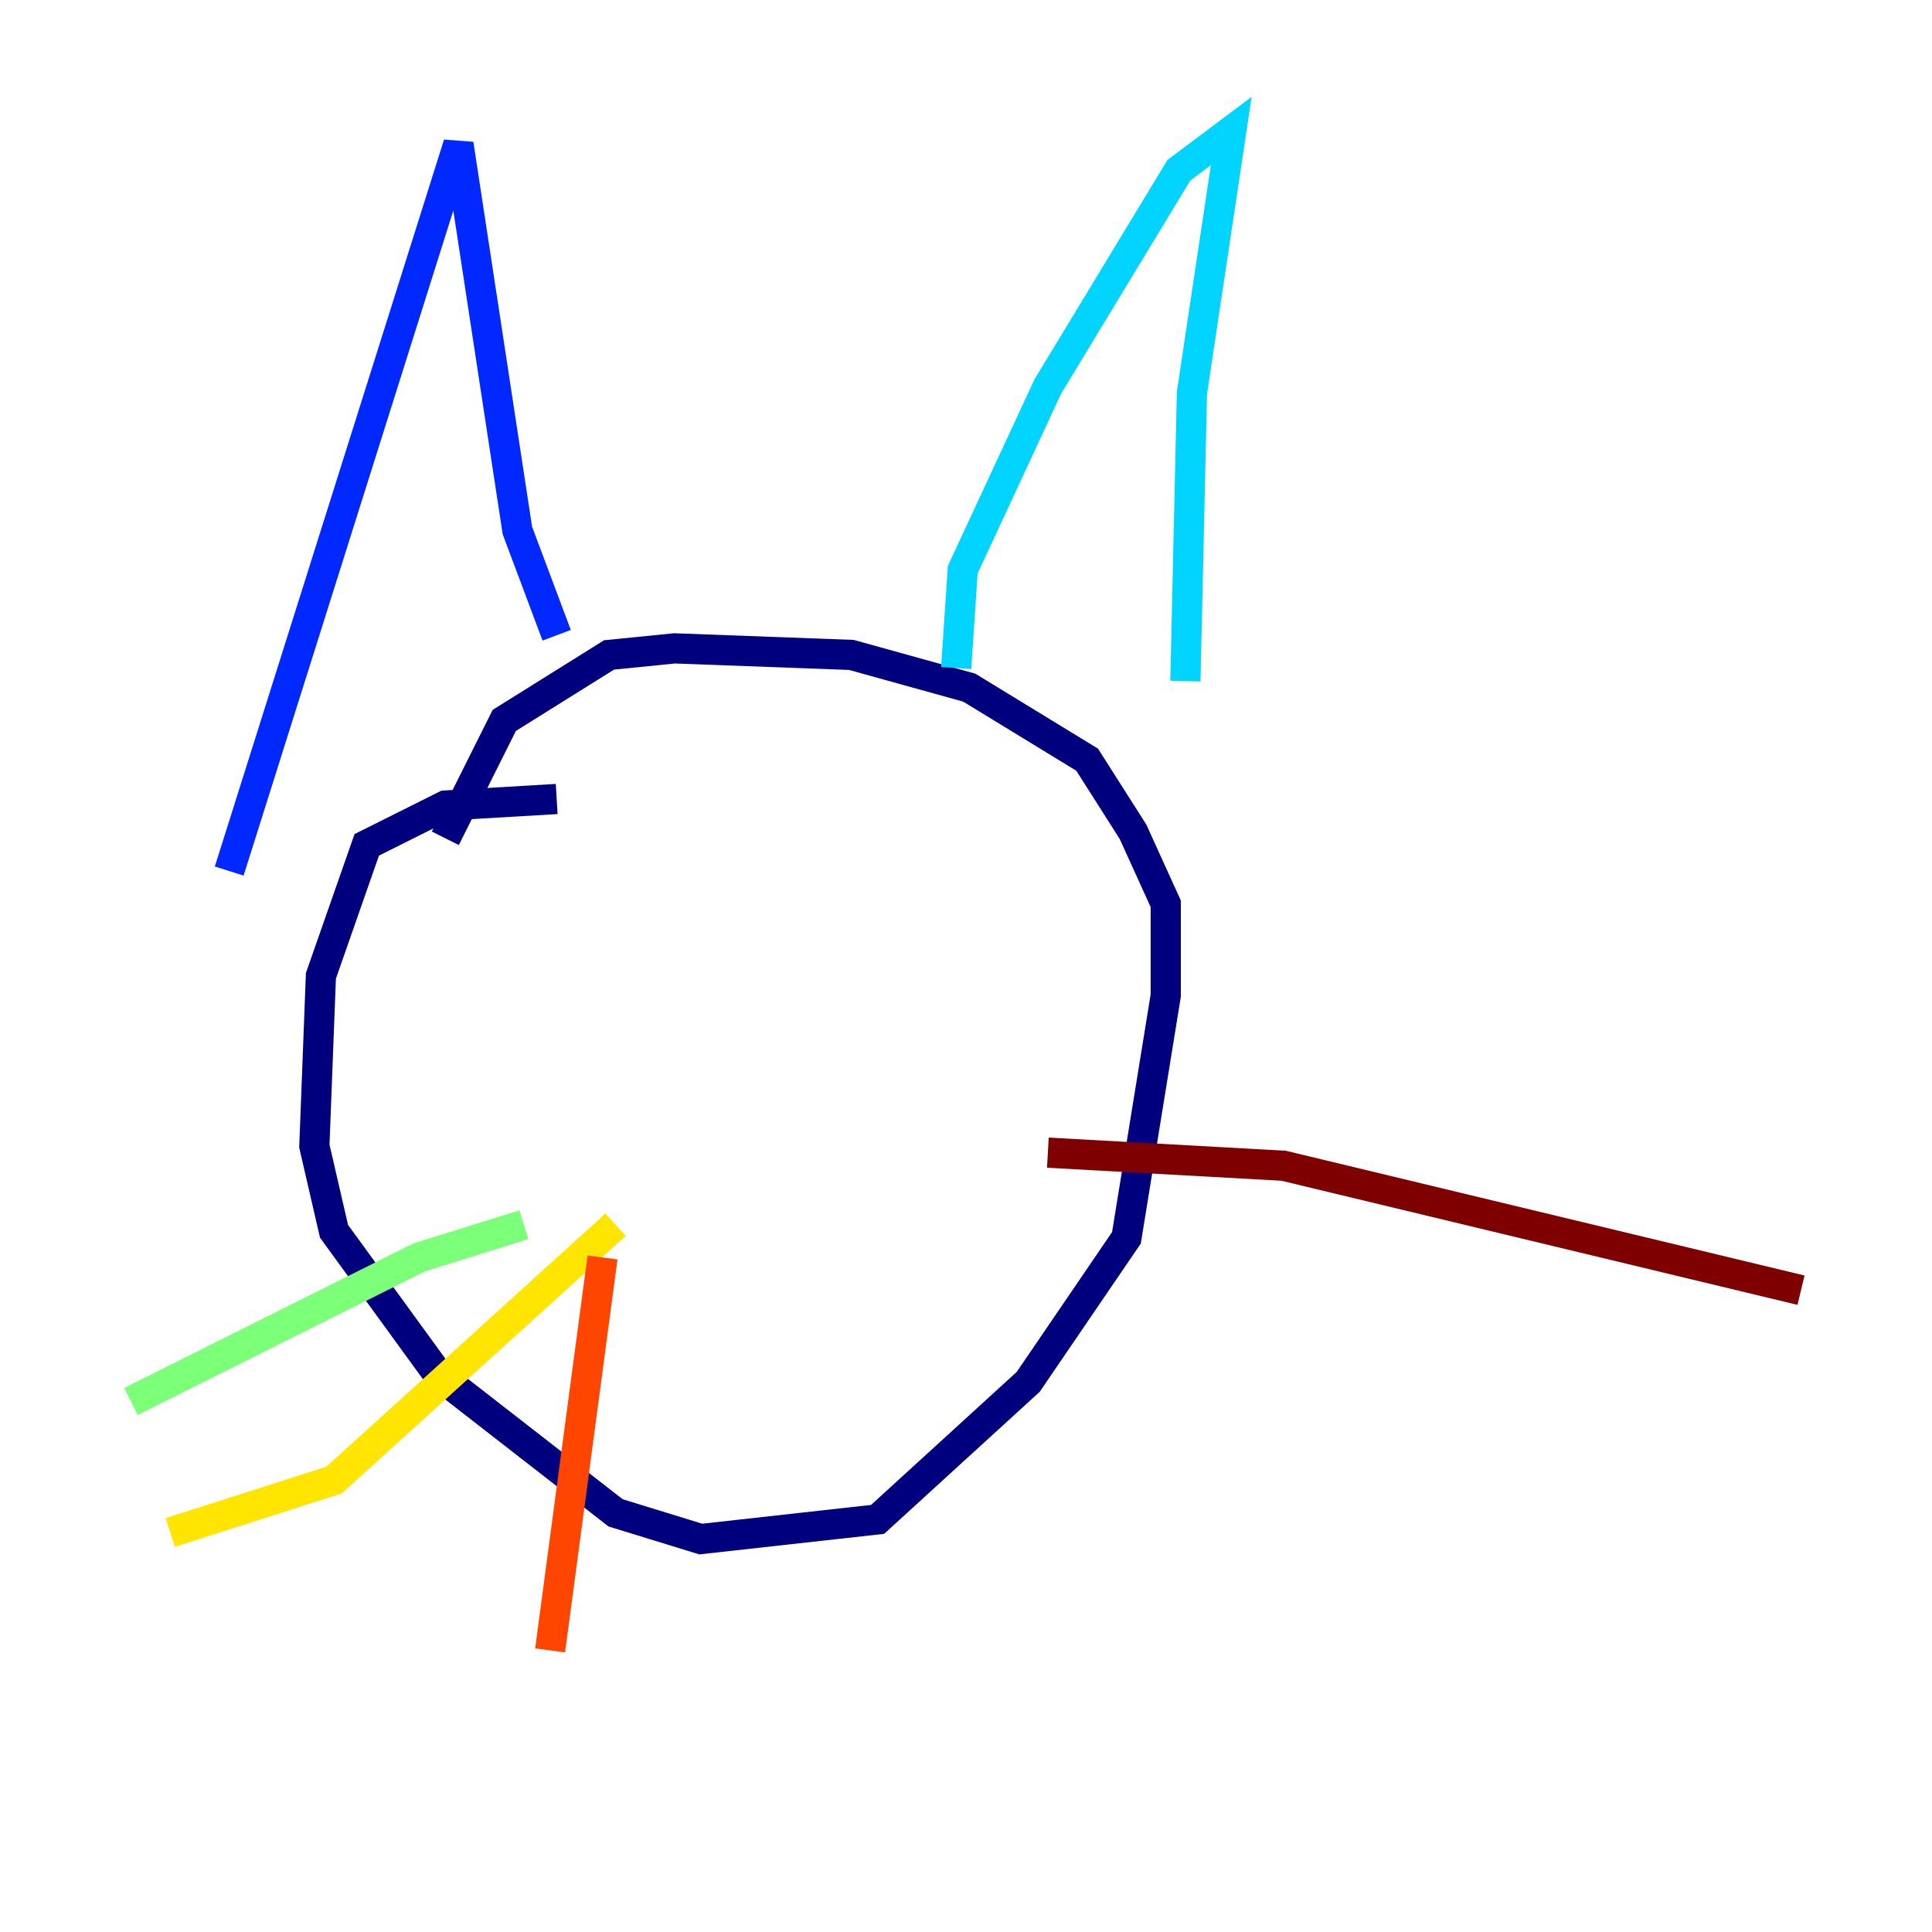 <?xml version="1.0" encoding="utf-8" ?>
<svg baseProfile="tiny" height="128" version="1.2" viewBox="0,0,128,128" width="128" xmlns="http://www.w3.org/2000/svg" xmlns:ev="http://www.w3.org/2001/xml-events" xmlns:xlink="http://www.w3.org/1999/xlink"><defs /><polyline fill="none" points="36.881,52.936 29.505,53.37 24.298,55.973 21.261,64.651 20.827,75.932 22.129,81.573 29.071,91.119 40.786,100.231 46.427,101.966 58.142,100.664 68.122,91.552 74.63,82.007 77.234,65.953 77.234,59.878 75.064,55.105 72.027,50.332 64.217,45.559 56.407,43.39 44.691,42.956 40.352,43.39 33.41,47.729 29.505,55.539" stroke="#00007f" stroke-width="2" /><polyline fill="none" points="15.186,57.709 30.373,9.546 34.278,35.146 36.881,42.088" stroke="#0028ff" stroke-width="2" /><polyline fill="none" points="63.349,44.258 63.783,37.749 69.424,25.6 78.102,11.281 81.573,8.678 78.969,26.034 78.536,45.125" stroke="#00d4ff" stroke-width="2" /><polyline fill="none" points="34.712,81.139 27.77,83.308 8.678,92.854" stroke="#7cff79" stroke-width="2" /><polyline fill="none" points="40.786,81.139 22.129,98.061 11.281,101.532" stroke="#ffe500" stroke-width="2" /><polyline fill="none" points="39.919,83.308 36.447,109.342" stroke="#ff4600" stroke-width="2" /><polyline fill="none" points="69.424,76.366 85.044,77.234 119.322,85.478" stroke="#7f0000" stroke-width="2" /></svg>